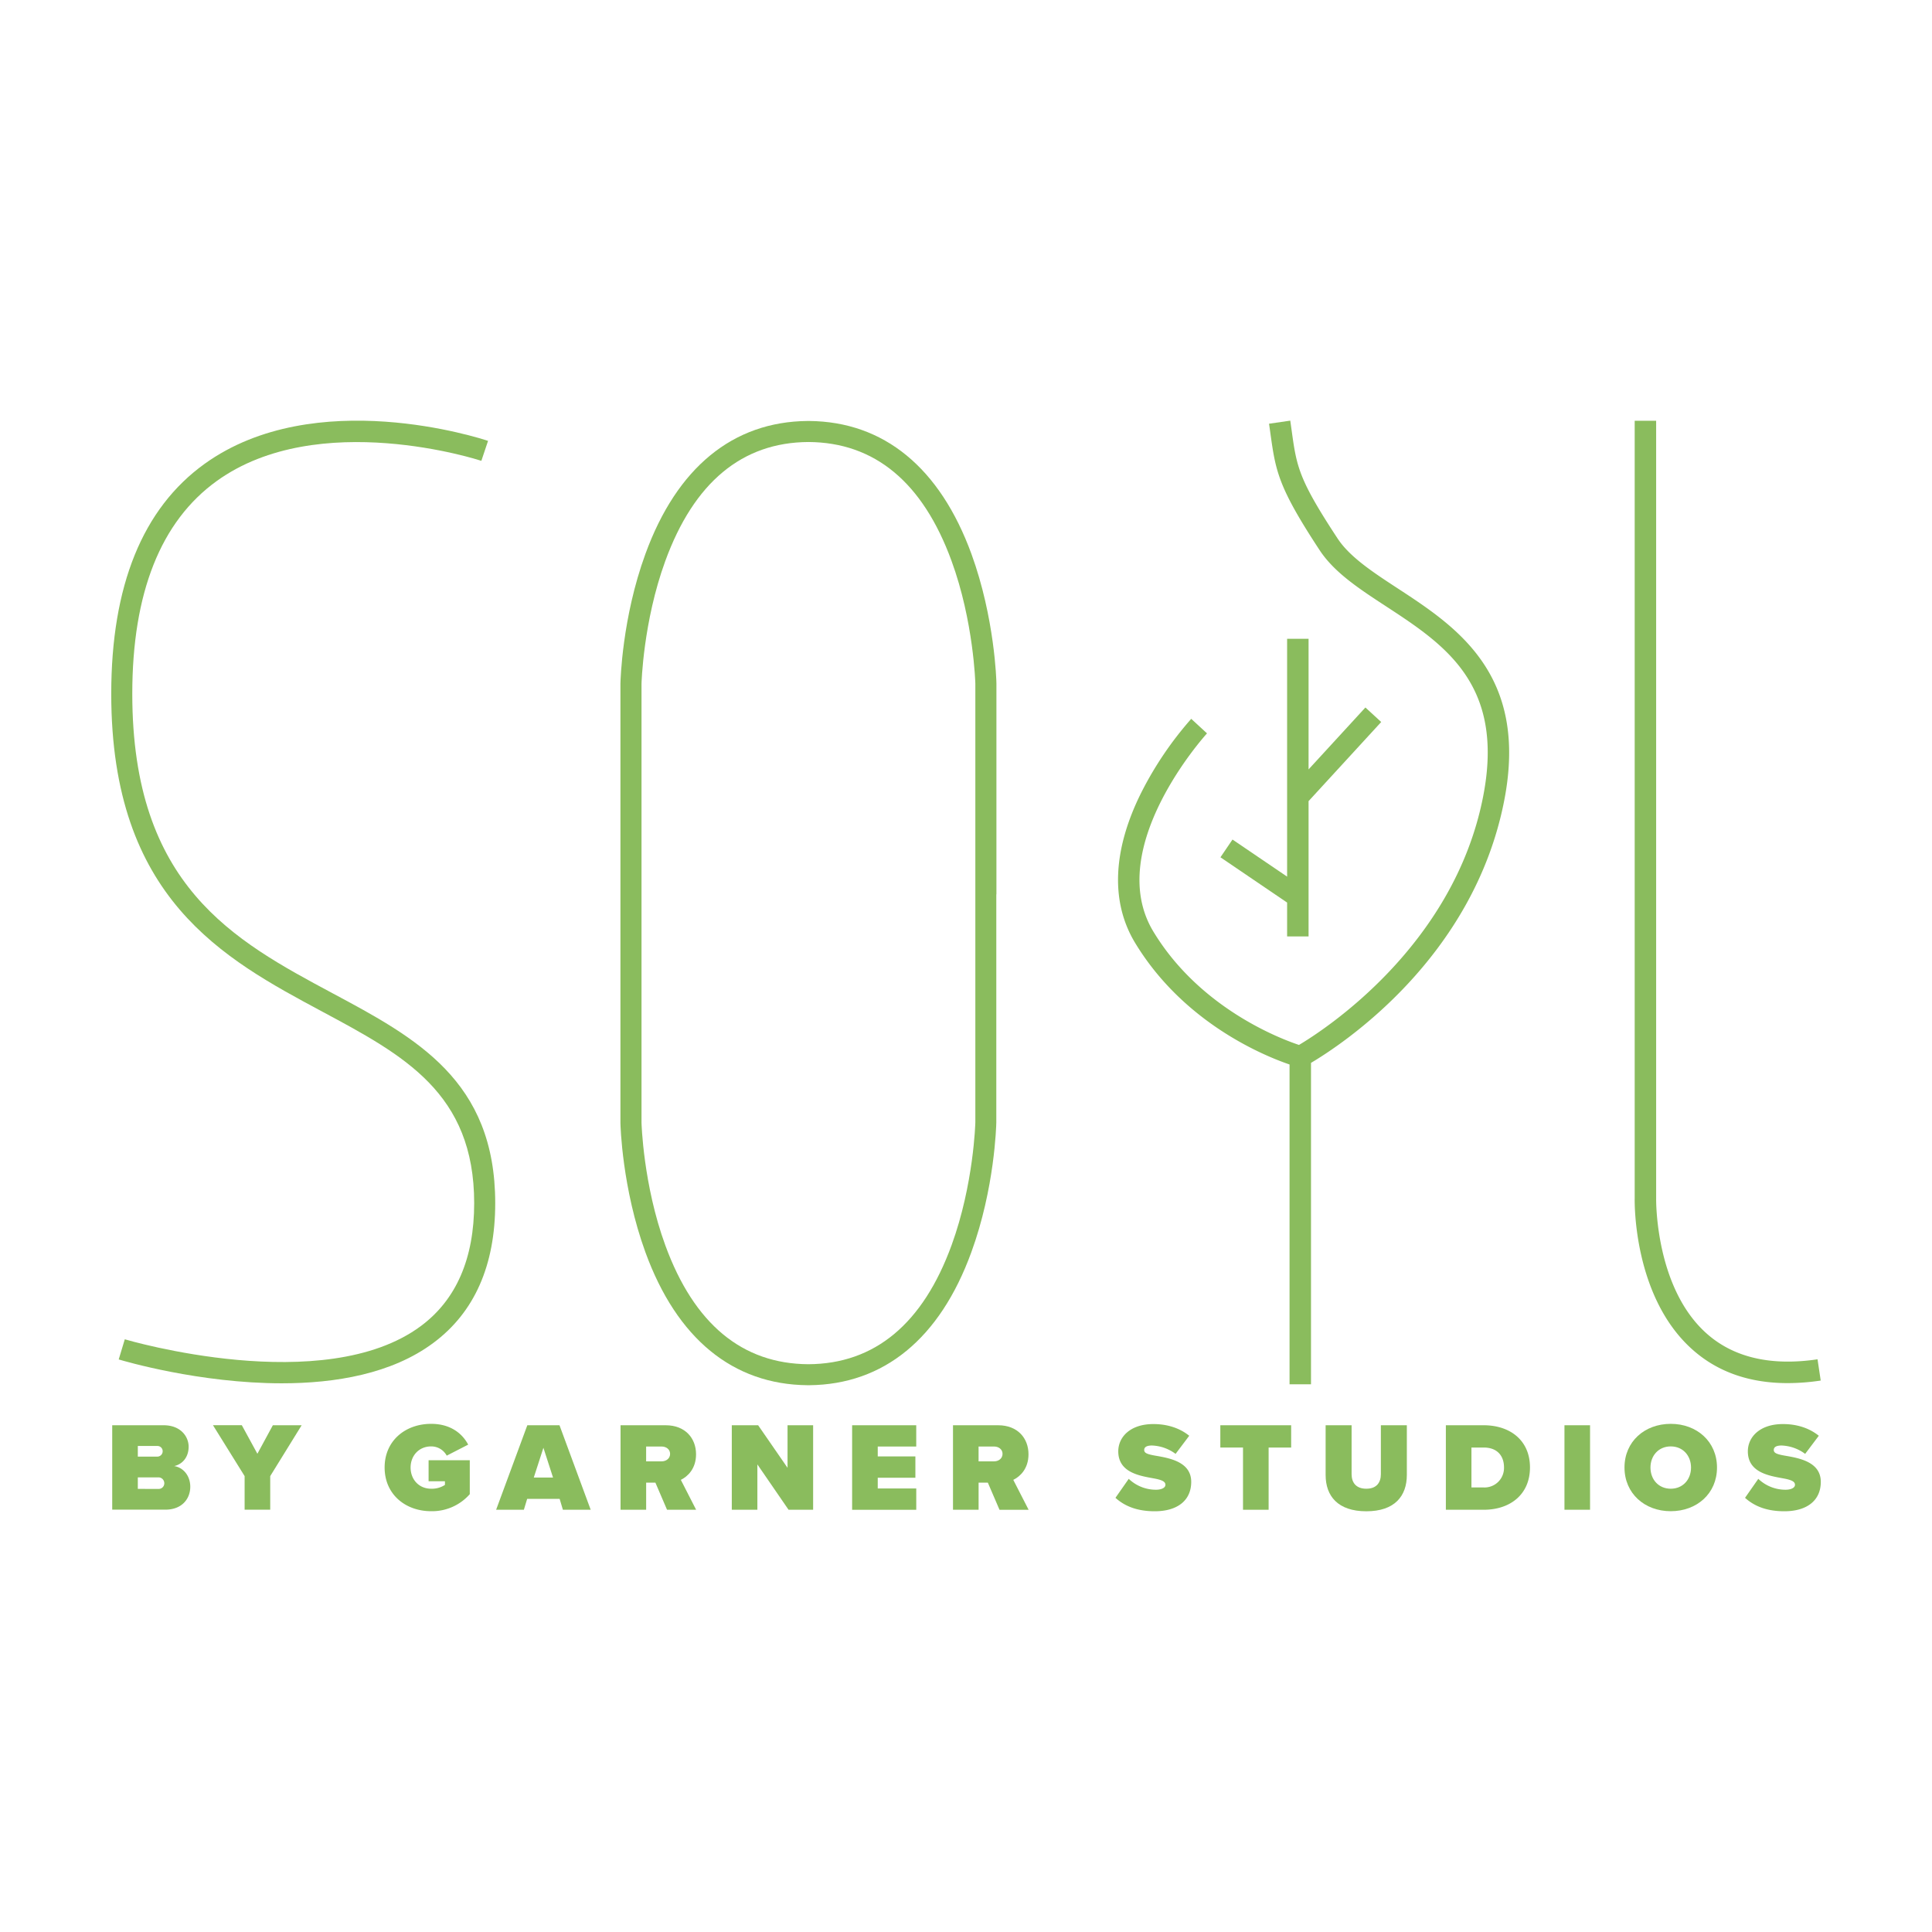 <svg xmlns="http://www.w3.org/2000/svg" viewBox="0 0 990.8 990.8"><defs><style>.cls-1{fill:#fff;}.cls-2{fill:#8abc5d;}</style></defs><title>soyl</title><g id="Layer_2" data-name="Layer 2"><g id="Layer_1-2" data-name="Layer 1"><rect class="cls-1" width="990.8" height="990.8"/><path class="cls-2" d="M716.71,301.69c-12.58-8.22-24.46-16-30.73-25.51-20.09-30.54-21-36.82-23.58-55.46-.22-1.56-.45-3.21-.7-5l-10.89,1.58c.25,1.72.48,3.35.69,4.89,2.71,19.36,3.83,27.38,25.28,60,7.53,11.44,20.34,19.81,33.9,28.67,30.07,19.65,61.15,40,49.94,97.53-15,77.11-82.12,120.17-94.45,127.49-9.74-3.24-50.93-18.89-74.66-58.1C565.58,434.95,618.46,376.68,619,376.1l-8.09-7.46a179.76,179.76,0,0,0-25.61,37.8c-14.74,29.51-15.84,56.16-3.19,77.07,24.9,41.14,66.17,57.94,79.22,62.4v164h11V545.08c15.18-9,83.24-53.17,99.09-134.55C784.06,345.7,746.71,321.3,716.71,301.69Z"/><polyline class="cls-2" points="671.08 457.04 671.08 410.85 708.33 370.27 700.23 362.83 671.08 394.58 671.08 327.61 660.08 327.61 660.08 449.57 632.07 430.55 625.89 439.65 660.08 462.87 660.08 480.24 671.08 480.24 671.08 458.83"/><path class="cls-2" d="M916.72,709.31c-19.45,0-35.73-5.68-48.54-17-30.6-26.94-29.9-75.78-29.85-77.84V215.77h11V614.62c0,.57-.6,46,26.15,69.48,13.84,12.16,32.88,16.52,56.62,13l1.63,10.9A115,115,0,0,1,916.72,709.31Z"/><path class="cls-2" d="M511,458.64V350.48c0-1.36-.86-33.6-12.81-66.39C482,239.81,453.29,216.25,415,215.89v0h-.88v0c-38.26.36-67,23.91-83.13,68.19-12,32.79-12.78,65-12.81,66.51V467.66h0V575.81c0,1.36.86,33.6,12.81,66.39,16.14,44.28,44.87,67.84,83.13,68.19v0H415v0c38.26-.36,67-23.91,83.13-68.19,12-32.79,12.78-65,12.81-66.51V458.64ZM500.19,575.58c0,.31-.82,31.8-12.16,62.93-14.71,40.38-39.42,60.93-73.44,61.11-33.95-.18-58.63-20.65-73.36-60.88-11.4-31.13-12.24-62.84-12.24-63V458.64h0V350.72c0-.31.82-31.8,12.16-62.93,14.71-40.38,39.42-60.93,73.44-61.11,33.95.18,58.63,20.65,73.36,60.88,11.4,31.13,12.24,62.84,12.24,63V467.66h0Z"/><path class="cls-2" d="M144.5,709.41c-42.19,0-81-11.45-83.62-12.24L64,686.84c1,.31,102.18,30.13,151.86-6.81,18.13-13.48,27.32-34.66,27.32-63,0-56.47-36.09-75.82-77.88-98.22-50.74-27.2-108.25-58-108.25-163,0-55.4,16.1-95.07,47.85-117.92,56.7-40.8,141.8-13,145.39-11.79l-3.43,10.23c-.83-.27-83.52-27.24-135.69,10.34-28.75,20.71-43.33,57.43-43.33,109.14,0,98.52,52.14,126.47,102.56,153.49,43,23,83.57,44.8,83.57,107.73,0,31.9-10.66,56-31.69,71.63C201,704.55,172,709.41,144.5,709.41Z"/><path class="cls-2" d="M57.55,730.92H83.87c9,0,12.87,6,12.87,11,0,5.39-3.18,9-7.41,9.94,4.68.71,8.25,5,8.25,10.59,0,6-4.09,11.76-12.8,11.76H57.55ZM80.82,747a2.74,2.74,0,0,0,2.6-2.79,2.66,2.66,0,0,0-2.6-2.66H70.68V747Zm.39,16.57a2.87,2.87,0,0,0,3.05-2.92,3,3,0,0,0-3.05-3H70.68v5.91Z"/><path class="cls-2" d="M125.45,757l-16.24-26.12H124L132,745.54l7.93-14.62H154.7L138.58,757v17.22H125.45Z"/><path class="cls-2" d="M221.1,730.2c10.07,0,16.05,5.07,19,10.66l-11,5.65a9,9,0,0,0-8-4.74c-6.3,0-10.53,4.81-10.53,10.85s4.22,10.85,10.53,10.85a12.34,12.34,0,0,0,7.08-1.95v-1.88H219.8V748.85h21.12v17.41A25.73,25.73,0,0,1,221.1,775c-13.12,0-23.85-8.58-23.85-22.42S208,730.2,221.1,730.2Z"/><path class="cls-2" d="M287,768.67H270.35l-1.69,5.59H254.43l16-43.34h16.5l16,43.34H288.67Zm-13.26-10.92h9.88l-4.94-15.27Z"/><path class="cls-2" d="M336.11,760.35h-4.74v13.91H318.24V730.92h23.13c10.14,0,15.59,6.76,15.59,14.88,0,7.47-4.35,11.44-7.8,13.13L357,774.26H342.08Zm3.25-18.52h-8v7.6h8c2.21,0,4.29-1.43,4.29-3.83S341.56,741.83,339.36,741.83Z"/><path class="cls-2" d="M388.41,751v23.26H375.29V730.92H388.8l15.08,21.83V730.92H417v43.34H404.4Z"/><path class="cls-2" d="M437,730.92h32.88v10.92H450.14v5.07h19.3v10.92h-19.3v5.52h19.75v10.92H437Z"/><path class="cls-2" d="M506.6,760.35h-4.74v13.91H488.73V730.92h23.13c10.14,0,15.59,6.76,15.59,14.88,0,7.47-4.35,11.44-7.8,13.13l7.86,15.34H512.58Zm3.25-18.52h-8v7.6h8c2.21,0,4.29-1.43,4.29-3.83S512.06,741.83,509.85,741.83Z"/><path class="cls-2" d="M578.86,758.4a20.2,20.2,0,0,0,14,5.59c2.47,0,4.81-.84,4.81-2.53s-1.82-2.53-6.11-3.31c-7.15-1.3-18.07-3-18.07-13.84,0-7.34,6.11-14,18-14,7.08,0,13.45,2,18.39,6l-7,9.29a21.57,21.57,0,0,0-12.09-4.29c-3.25,0-4,1.17-4,2.27,0,1.69,1.75,2.27,6.37,3.05,7.15,1.24,17.74,3.31,17.74,13.32,0,9.55-7.08,15.08-18.71,15.08-9.23,0-15.53-2.73-20.14-6.89Z"/><path class="cls-2" d="M637.46,742.35H625.83V730.92h36.32v11.44H650.59v31.9H637.46Z"/><path class="cls-2" d="M679.83,730.92h13.32V756c0,4.16,2.14,7.47,7.54,7.47s7.47-3.31,7.47-7.47V730.92h13.32v25.47c0,10.79-6.17,18.65-20.79,18.65s-20.86-7.86-20.86-18.58Z"/><path class="cls-2" d="M741.49,730.92h19.36c13.65,0,23.78,7.8,23.78,21.64s-10.14,21.7-23.72,21.7H741.49Zm19.36,31.9a10,10,0,0,0,10.46-10.27c0-5.85-3.38-10.2-10.4-10.2h-6.3v20.47Z"/><path class="cls-2" d="M802.31,730.92h13.13v43.34H802.31Z"/><path class="cls-2" d="M856.82,730.2c13.39,0,23.72,9.1,23.72,22.42S870.21,775,856.82,775s-23.72-9.1-23.72-22.42S843.44,730.2,856.82,730.2Zm0,11.57c-6.3,0-10.4,4.81-10.4,10.85s4.09,10.85,10.4,10.85,10.4-4.81,10.4-10.85S863.13,741.77,856.82,741.77Z"/><path class="cls-2" d="M901.72,758.4a20.2,20.2,0,0,0,14,5.59c2.47,0,4.81-.84,4.81-2.53s-1.82-2.53-6.11-3.31c-7.15-1.3-18.06-3-18.06-13.84,0-7.34,6.11-14,18-14,7.08,0,13.45,2,18.39,6l-7,9.29a21.58,21.58,0,0,0-12.09-4.29c-3.25,0-4,1.17-4,2.27,0,1.69,1.75,2.27,6.37,3.05,7.15,1.24,17.74,3.31,17.74,13.32,0,9.55-7.08,15.08-18.71,15.08-9.23,0-15.53-2.73-20.14-6.89Z"/></g></g></svg>